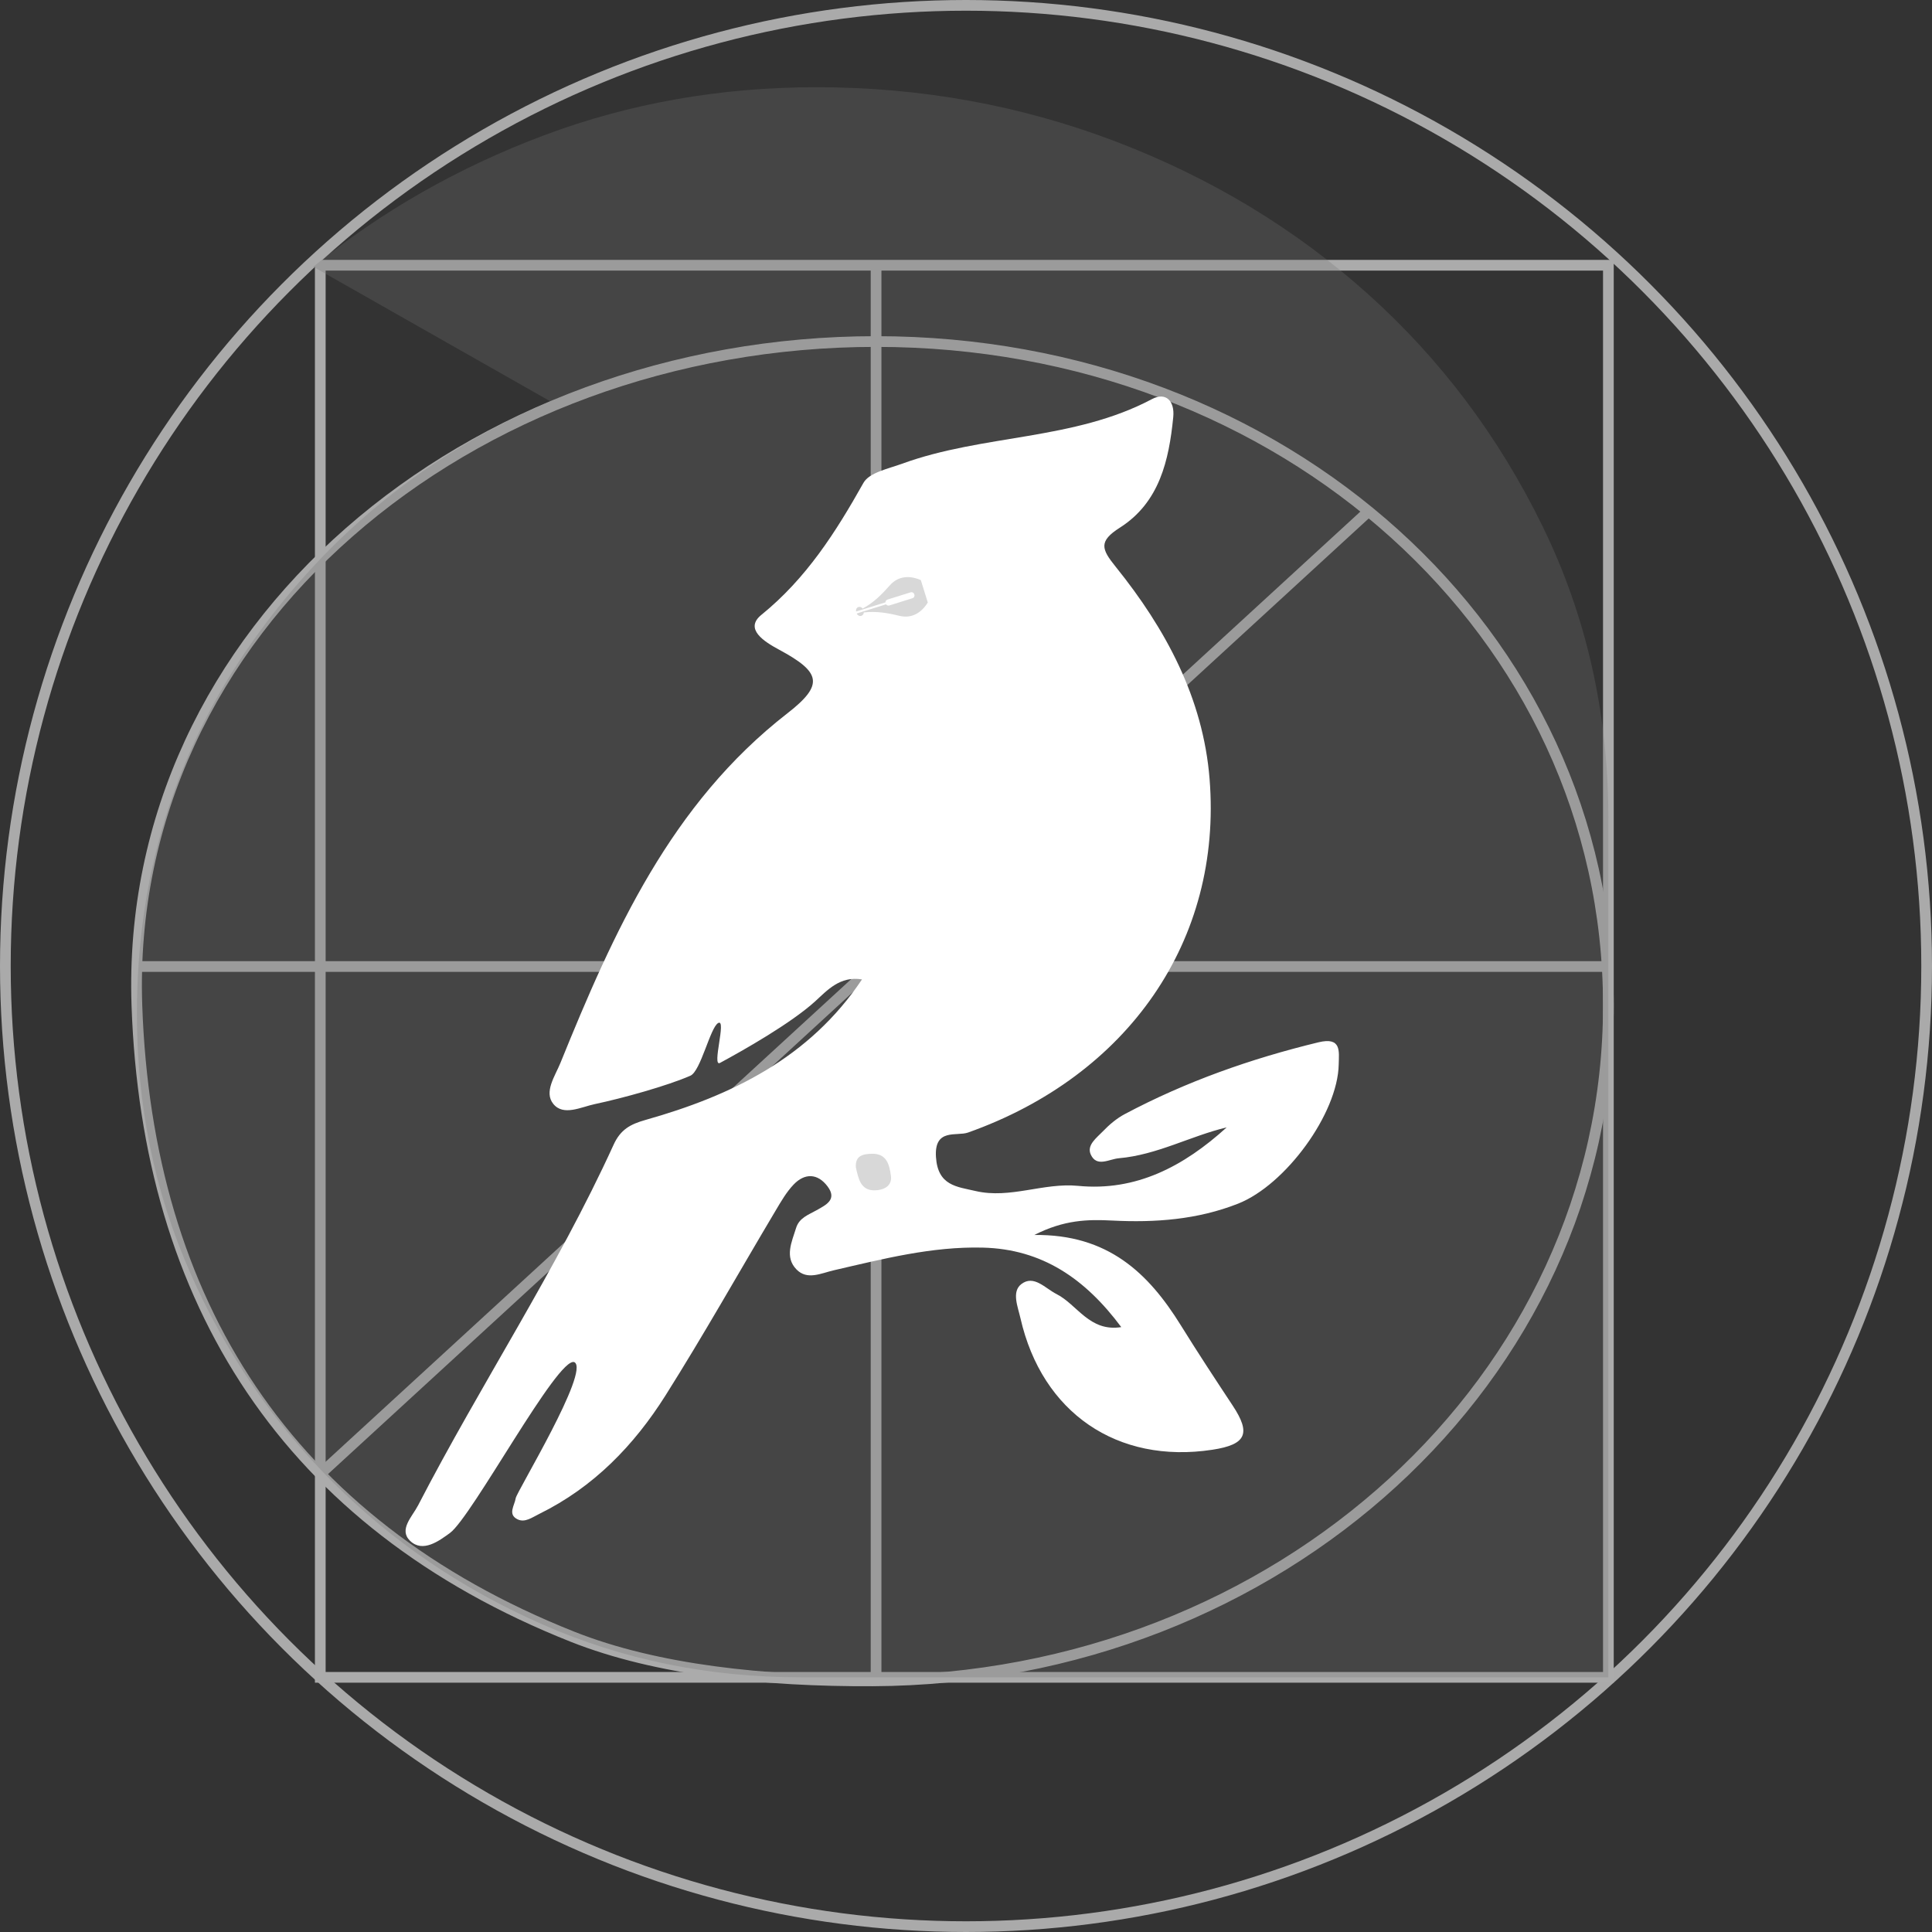 <svg xmlns="http://www.w3.org/2000/svg" xmlns:xlink="http://www.w3.org/1999/xlink" width="721.731" height="721.731" viewBox="0 0 721.731 721.731">
    <rect x="0" y="0" width="721.731" height="721.731" fill="#333333" stroke="none"/>
    <g>
        <defs>
            <rect id="a" width="721.731" height="721.731" />
        </defs>
        <clipPath id="b">
            <use xlink:href="#a" overflow="visible" />
        </clipPath>
        <line clip-path="url(#b)" fill="none" stroke="#ABABAB" stroke-width="4" stroke-miterlimit="10" x1="511.246" y1="191.016" x2="119.645" y2="550.61" />
        <g clip-path="url(#b)">
            <defs>
                <rect id="c" width="721.731" height="721.731" />
            </defs>
            <clipPath id="d">
                <use xlink:href="#c" overflow="visible" />
            </clipPath>
            <circle clip-path="url(#d)" fill="none" stroke="#AAAAAA" stroke-width="4" stroke-miterlimit="10" cx="360.865" cy="360.865" r="358.865" />
            <path clip-path="url(#d)" fill="none" stroke="#ABABAB" stroke-width="4" stroke-miterlimit="10" d="M600.837,375.651
                c0,139.322-123.056,251.565-274.848,252.267c-40.218,0.185-80.702-4.01-112.154-16.503
                C107.271,569.084,54.968,486.216,51.141,375.651c-4.87-140.733,124.335-248.066,276.13-248.066
                C479.065,127.584,600.837,236.33,600.837,375.651z" />
            <rect x="119.646" y="99.084" clip-path="url(#d)" fill="none" stroke="#ABABAB" stroke-width="4" stroke-miterlimit="10" width="481.191" height="527.514" />
            <line clip-path="url(#d)" fill="none" stroke="#ABABAB" stroke-width="4" stroke-miterlimit="10" x1="327.271" y1="99.084" x2="327.271" y2="626.589" />
            <line clip-path="url(#d)" fill="none" stroke="#ABABAB" stroke-width="4" stroke-miterlimit="10" x1="51.141" y1="361.061" x2="600.543" y2="361.061" />
            <g opacity="0.28" clip-path="url(#d)">
                <g>
                    <defs>
                        <rect id="e" x="51.141" y="32.579" width="549.696" height="594.009" />
                    </defs>
                    <clipPath id="f">
                        <use xlink:href="#e" overflow="visible" />
                    </clipPath>
                    <path clip-path="url(#f)" fill="#727373" d="M576.287,196.653c-16.375-33.533-38.136-62.462-65.273-86.827
                        c-27.147-24.345-58.492-43.303-94.013-56.887c-35.531-13.562-72.866-20.36-111.974-20.36c-35.927,0-69.869,5.992-101.795,17.967
                        c-31.945,11.977-60.685,28.35-86.23,49.1l88.623,50.3c-45.507,19.163-82.631,49.1-111.377,89.821
                        c-28.744,40.714-43.107,87.031-43.107,138.924c0,34.332,6.581,66.463,19.752,96.406c13.177,29.937,30.936,56.098,53.297,78.439
                        c22.344,22.363,48.503,40.12,78.441,53.292c29.939,13.178,62.072,19.76,96.406,19.76h301.8V305.634
                        C600.837,266.527,592.645,230.187,576.287,196.653" />
                </g>
            </g>
            <path clip-path="url(#d)" fill="#EF5E65" d="M325.666,431.34c-3.25,0.081-5.909,0.757-5.621,4.854
                c0.911,3.882,1.609,8.246,6.735,8.149c2.804-0.051,6.246-1.297,5.719-5.155C331.975,435.365,331.111,431.198,325.666,431.34" />
            <path clip-path="url(#d)" fill="#FFFFFF" d="M500.096,397.662c-0.346,18.325-19.849,44.988-37.608,51.989
                c-15.154,5.976-30.972,7.122-46.938,6.307c-9.186-0.475-17.993-0.302-29.166,5.388c27.559-0.335,42.677,14.309,54.713,33.711
                c6.279,10.12,12.822,20.086,19.396,30.02c6.907,10.437,5.069,14.572-7.572,16.496c-35.531,5.424-63.679-13.811-71.718-49.156
                c-0.968-4.256-3.374-9.863,0.326-12.718c4.671-3.598,8.887,1.561,13.179,3.734c7.729,3.918,12.277,14.201,24.158,12.332
                c-13.441-18.047-29.501-29.147-51.715-29.697c-19.06-0.475-37.302,4.236-55.614,8.456c-4.831,1.11-9.978,3.831-14.01-0.315
                c-4.502-4.63-1.747-10.274-0.135-15.486c1.178-3.814,4.664-4.928,7.649-6.62c3.535-2.001,7.789-3.98,4.117-8.889
                c-3.675-4.906-8.506-5.091-12.703-0.693c-2.69,2.82-4.704,6.343-6.72,9.733c-13.7,23.013-26.837,46.382-41.12,69.028
                c-11.771,18.664-26.876,34.281-47.135,44.247c-2.753,1.352-5.415,3.417-8.201,2.011c-3.707-1.867-1.032-5.172-0.632-7.863
                c0.355-2.395,27.879-47.578,21.92-50.82c-6.111-2.407-38.272,57.877-46.525,63.847c-3.916,2.832-10.091,7.525-14.865,2.886
                c-4.309-4.191,0.818-9.008,2.987-13.206c23.469-45.391,51.797-88.15,73.043-134.729c2.6-5.702,6.223-7.674,11.994-9.304
                c32.096-9.07,61.163-23.126,80.81-52.476c-8.256-1.381-13.099,4.192-17.457,8.156c-9.094,8.266-26.785,18.278-35.58,23.033
                c-3.203,1.735,2.568-16.712-0.689-14.896c-2.98,1.663-6.502,17.974-10.386,19.682c-8.49,3.731-25.432,8.447-35.656,10.593
                c-5.161,1.086-11.777,4.613-15.555-0.063c-3.594-4.442,0.685-10.418,2.653-15.275c19.864-48.963,41.243-96.793,84.809-130.641
                c13.871-10.777,12.436-15.397-3.19-23.808c-5.446-2.933-13.039-7.698-6.531-12.974c16.816-13.639,27.79-30.908,38.121-49.291
                c2.177-3.876,9.313-5.286,14.411-7.147c30.319-11.072,64.119-8.619,93.391-24.156c5.148-2.728,8.524,0.692,7.933,6.704
                c-1.599,16.224-5.168,31.925-19.946,41.326c-8.022,5.103-6.887,8.002-1.591,14.57c18.699,23.192,32.695,49.112,35.106,79.274
                c4.829,60.377-30.464,110.924-90.262,132.131c-4.198,1.487-12.634-1.765-11.952,9.104c0.681,10.781,7.796,11.102,14.833,12.737
                c12.896,2.999,25.308-3.194,38.25-1.937c21.625,2.104,39.385-7.204,55.52-21.838c-13.402,3.175-25.987,10.291-40.278,11.525
                c-3.642,0.313-8.255,3.47-10.484-1.36c-1.639-3.558,2.22-6.291,4.521-8.698c2.382-2.484,5.143-4.832,8.168-6.436
                c22.907-12.165,47.147-20.718,72.353-26.816C501.226,387.265,500.188,392.792,500.096,397.662" />
            <g opacity="0.28" clip-path="url(#d)">
                <g>
                    <defs>
                        <rect id="g" x="319.777" y="215.588" width="26.818" height="14.751" />
                    </defs>
                    <clipPath id="h">
                        <use xlink:href="#g" overflow="visible" />
                    </clipPath>
                    <path clip-path="url(#h)" fill-rule="evenodd" clip-rule="evenodd" fill="#727373" d="M322.689,228.783
                        c4.686-0.544,8.976,0.217,13.313,1.271c4.341,1.052,8.034-0.858,10.592-4.976l-1.304-4.183l-0.002-0.012l-1.306-4.181
                        c-4.456-1.93-8.573-1.394-11.548,1.936c-2.967,3.34-6.006,6.48-10.174,8.7c-0.325-0.483-0.909-0.73-1.548-0.583
                        c-0.635,0.14-1.1,0.973-0.879,1.679l2.133-0.664l0.434-0.138l8.376-2.613c-0.007-0.465,0.292-0.896,0.754-1.041l8.66-2.708
                        c0.561-0.176,1.165,0.144,1.342,0.708c0.012,0.028,0.017,0.051,0.021,0.078c0.01,0.02,0.017,0.053,0.033,0.077
                        c0.172,0.559-0.144,1.17-0.711,1.342l-8.658,2.708c-0.457,0.144-0.953-0.038-1.211-0.427l-8.378,2.62l-0.428,0.136l-2.133,0.666
                        c0.223,0.71,1.089,1.093,1.678,0.885C322.345,229.852,322.637,229.407,322.689,228.783" />
                </g>
            </g>
            <g opacity="0.28" clip-path="url(#d)">
                <g>
                    <defs>
                        <rect id="j" x="319.704" y="431.004" width="13.169" height="13.674" />
                    </defs>
                    <clipPath id="k">
                        <use xlink:href="#j" overflow="visible" />
                    </clipPath>
                    <path clip-path="url(#k)" fill="#727373" d="M325.635,431.007c-3.416,0.087-6.212,0.796-5.908,5.104
                        c0.957,4.08,1.69,8.666,7.078,8.564c2.948-0.054,6.566-1.362,6.012-5.42C332.266,435.238,331.358,430.859,325.635,431.007" />
                </g>
            </g>
        </g>
    </g>
</svg>